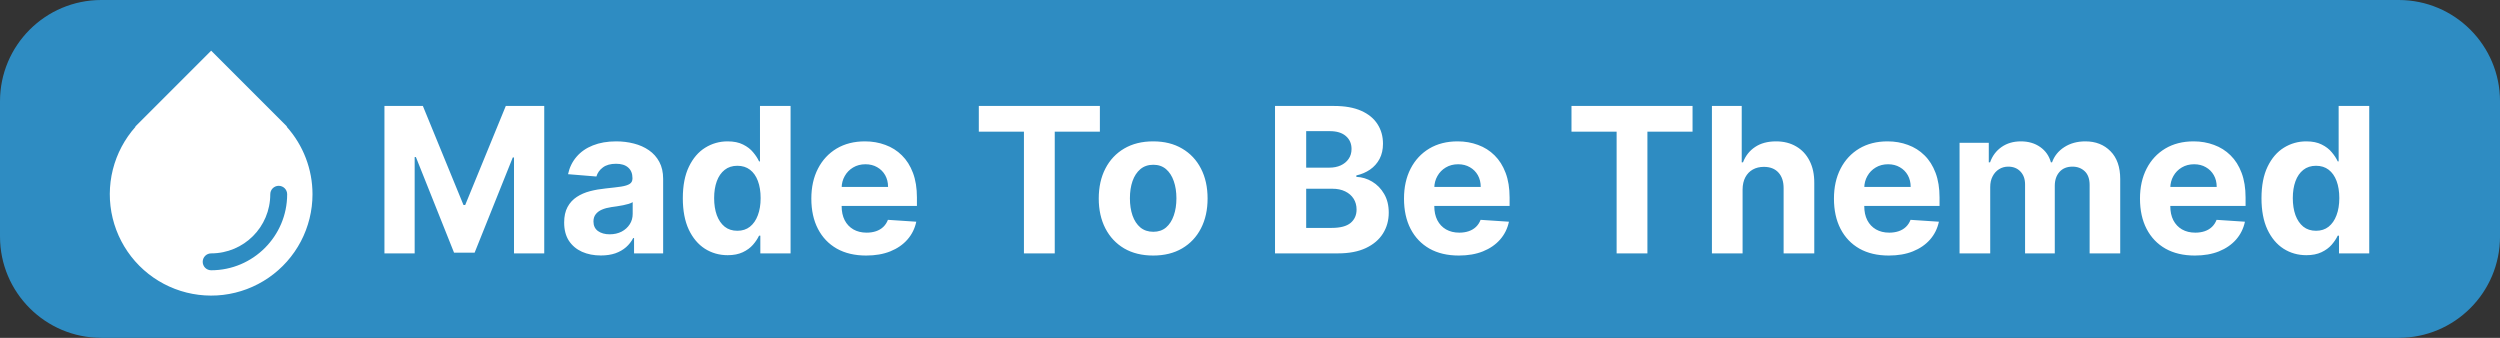 <svg width="148" height="20" viewBox="0 0 148 20" fill="none" xmlns="http://www.w3.org/2000/svg">
<rect x="0" y="0" width="148" height="20" fill="#333333" stroke="none"/>
<path d="M142.001 0H6C2.686 0 0 2.686 0 6V14C0 17.314 2.686 20 6 20H142.001C145.315 20 148.001 17.314 148.001 14V6C148.001 2.686 145.315 0 142.001 0Z" fill="#2E8CC2"/>
<path d="M22.759 6.273H25.034L27.438 12.136H27.54L29.943 6.273H32.219V15H30.429V9.32H30.357L28.098 14.957H26.879L24.621 9.298H24.548V15H22.759V6.273ZM35.571 15.124C35.154 15.124 34.782 15.051 34.455 14.906C34.128 14.758 33.87 14.541 33.679 14.254C33.492 13.964 33.398 13.604 33.398 13.172C33.398 12.808 33.465 12.503 33.598 12.256C33.732 12.008 33.914 11.81 34.144 11.659C34.374 11.508 34.635 11.395 34.928 11.318C35.223 11.242 35.533 11.188 35.857 11.156C36.238 11.117 36.544 11.079 36.777 11.046C37.01 11.008 37.179 10.954 37.284 10.883C37.39 10.812 37.442 10.707 37.442 10.568V10.543C37.442 10.273 37.357 10.064 37.186 9.916C37.019 9.768 36.78 9.695 36.471 9.695C36.144 9.695 35.884 9.767 35.691 9.912C35.498 10.054 35.37 10.233 35.307 10.449L33.628 10.312C33.713 9.915 33.881 9.571 34.131 9.281C34.381 8.989 34.703 8.764 35.098 8.608C35.496 8.449 35.956 8.369 36.479 8.369C36.843 8.369 37.191 8.412 37.523 8.497C37.858 8.582 38.155 8.714 38.414 8.893C38.675 9.072 38.881 9.303 39.032 9.584C39.182 9.862 39.258 10.196 39.258 10.585V15H37.536V14.092H37.485C37.38 14.297 37.239 14.477 37.063 14.633C36.887 14.787 36.675 14.908 36.428 14.996C36.181 15.081 35.895 15.124 35.571 15.124ZM36.091 13.871C36.358 13.871 36.594 13.818 36.799 13.713C37.003 13.605 37.164 13.46 37.28 13.278C37.397 13.097 37.455 12.891 37.455 12.661V11.966C37.398 12.003 37.32 12.037 37.221 12.068C37.124 12.097 37.015 12.124 36.892 12.149C36.77 12.172 36.648 12.193 36.526 12.213C36.404 12.23 36.293 12.246 36.194 12.26C35.98 12.291 35.794 12.341 35.635 12.409C35.476 12.477 35.353 12.57 35.265 12.686C35.176 12.8 35.133 12.942 35.133 13.112C35.133 13.359 35.222 13.548 35.401 13.679C35.583 13.807 35.813 13.871 36.091 13.871ZM43.078 15.107C42.581 15.107 42.13 14.979 41.727 14.723C41.326 14.464 41.008 14.085 40.772 13.585C40.539 13.082 40.423 12.466 40.423 11.736C40.423 10.986 40.544 10.362 40.785 9.865C41.027 9.365 41.348 8.991 41.748 8.744C42.152 8.494 42.593 8.369 43.074 8.369C43.44 8.369 43.745 8.432 43.99 8.557C44.237 8.679 44.436 8.832 44.586 9.017C44.74 9.199 44.856 9.378 44.936 9.554H44.991V6.273H46.802V15H45.012V13.952H44.936C44.85 14.133 44.73 14.314 44.574 14.493C44.42 14.669 44.22 14.815 43.973 14.932C43.728 15.048 43.43 15.107 43.078 15.107ZM43.653 13.662C43.946 13.662 44.193 13.582 44.395 13.423C44.599 13.261 44.755 13.036 44.863 12.746C44.974 12.456 45.029 12.117 45.029 11.727C45.029 11.338 44.975 11 44.867 10.713C44.76 10.426 44.603 10.204 44.399 10.048C44.194 9.892 43.946 9.814 43.653 9.814C43.355 9.814 43.103 9.895 42.899 10.057C42.694 10.219 42.539 10.443 42.434 10.73C42.329 11.017 42.277 11.349 42.277 11.727C42.277 12.108 42.329 12.445 42.434 12.737C42.542 13.027 42.697 13.254 42.899 13.419C43.103 13.581 43.355 13.662 43.653 13.662ZM51.278 15.128C50.604 15.128 50.025 14.992 49.539 14.719C49.056 14.443 48.684 14.054 48.423 13.551C48.161 13.046 48.031 12.447 48.031 11.757C48.031 11.084 48.161 10.493 48.423 9.984C48.684 9.476 49.052 9.08 49.526 8.795C50.004 8.511 50.563 8.369 51.205 8.369C51.637 8.369 52.039 8.439 52.411 8.578C52.786 8.714 53.113 8.92 53.391 9.196C53.673 9.472 53.891 9.818 54.048 10.236C54.204 10.651 54.282 11.136 54.282 11.693V12.192H48.755V11.067H52.573C52.573 10.805 52.516 10.574 52.403 10.372C52.289 10.171 52.131 10.013 51.93 9.899C51.731 9.783 51.499 9.724 51.235 9.724C50.959 9.724 50.715 9.788 50.502 9.916C50.292 10.041 50.127 10.21 50.008 10.423C49.889 10.633 49.827 10.868 49.825 11.126V12.196C49.825 12.52 49.884 12.8 50.004 13.036C50.126 13.271 50.298 13.453 50.519 13.581C50.741 13.709 51.004 13.773 51.307 13.773C51.509 13.773 51.694 13.744 51.861 13.688C52.029 13.631 52.173 13.546 52.292 13.432C52.411 13.318 52.502 13.179 52.565 13.014L54.244 13.125C54.158 13.528 53.984 13.881 53.719 14.182C53.458 14.48 53.12 14.713 52.705 14.881C52.293 15.046 51.818 15.128 51.278 15.128ZM57.946 7.794V6.273H65.113V7.794H62.441V15H60.617V7.794H57.946ZM68.268 15.128C67.606 15.128 67.033 14.987 66.55 14.706C66.07 14.422 65.7 14.027 65.438 13.521C65.177 13.013 65.046 12.423 65.046 11.753C65.046 11.077 65.177 10.486 65.438 9.98C65.7 9.472 66.07 9.077 66.55 8.795C67.033 8.511 67.606 8.369 68.268 8.369C68.93 8.369 69.501 8.511 69.981 8.795C70.464 9.077 70.836 9.472 71.097 9.98C71.359 10.486 71.489 11.077 71.489 11.753C71.489 12.423 71.359 13.013 71.097 13.521C70.836 14.027 70.464 14.422 69.981 14.706C69.501 14.987 68.93 15.128 68.268 15.128ZM68.276 13.722C68.577 13.722 68.829 13.636 69.031 13.466C69.232 13.293 69.384 13.057 69.487 12.758C69.592 12.46 69.644 12.121 69.644 11.74C69.644 11.359 69.592 11.02 69.487 10.722C69.384 10.423 69.232 10.188 69.031 10.014C68.829 9.841 68.577 9.754 68.276 9.754C67.972 9.754 67.717 9.841 67.509 10.014C67.305 10.188 67.15 10.423 67.045 10.722C66.942 11.02 66.891 11.359 66.891 11.74C66.891 12.121 66.942 12.46 67.045 12.758C67.15 13.057 67.305 13.293 67.509 13.466C67.717 13.636 67.972 13.722 68.276 13.722ZM75.481 15V6.273H78.975C79.618 6.273 80.153 6.368 80.582 6.558C81.011 6.749 81.334 7.013 81.549 7.351C81.765 7.686 81.873 8.072 81.873 8.51C81.873 8.851 81.805 9.151 81.669 9.409C81.532 9.665 81.345 9.875 81.106 10.04C80.87 10.202 80.6 10.317 80.296 10.385V10.47C80.629 10.484 80.94 10.578 81.23 10.751C81.522 10.925 81.76 11.168 81.941 11.48C82.123 11.79 82.214 12.159 82.214 12.588C82.214 13.051 82.099 13.464 81.869 13.828C81.642 14.189 81.305 14.474 80.859 14.685C80.413 14.895 79.863 15 79.21 15H75.481ZM77.326 13.492H78.831C79.345 13.492 79.72 13.393 79.956 13.197C80.191 12.999 80.309 12.734 80.309 12.405C80.309 12.163 80.251 11.95 80.135 11.766C80.018 11.581 79.852 11.436 79.636 11.331C79.423 11.226 79.169 11.173 78.873 11.173H77.326V13.492ZM77.326 9.925H78.694C78.947 9.925 79.171 9.881 79.368 9.793C79.566 9.702 79.723 9.574 79.836 9.409C79.953 9.244 80.011 9.047 80.011 8.817C80.011 8.501 79.899 8.247 79.674 8.054C79.453 7.861 79.137 7.764 78.728 7.764H77.326V9.925ZM86.364 15.128C85.69 15.128 85.111 14.992 84.625 14.719C84.142 14.443 83.77 14.054 83.508 13.551C83.247 13.046 83.117 12.447 83.117 11.757C83.117 11.084 83.247 10.493 83.508 9.984C83.77 9.476 84.138 9.08 84.612 8.795C85.09 8.511 85.649 8.369 86.291 8.369C86.723 8.369 87.125 8.439 87.497 8.578C87.872 8.714 88.199 8.92 88.477 9.196C88.758 9.472 88.977 9.818 89.133 10.236C89.29 10.651 89.368 11.136 89.368 11.693V12.192H83.841V11.067H87.659C87.659 10.805 87.602 10.574 87.489 10.372C87.375 10.171 87.217 10.013 87.016 9.899C86.817 9.783 86.585 9.724 86.321 9.724C86.046 9.724 85.801 9.788 85.588 9.916C85.378 10.041 85.213 10.21 85.094 10.423C84.974 10.633 84.913 10.868 84.91 11.126V12.196C84.91 12.52 84.97 12.8 85.09 13.036C85.212 13.271 85.383 13.453 85.605 13.581C85.827 13.709 86.09 13.773 86.394 13.773C86.595 13.773 86.78 13.744 86.947 13.688C87.115 13.631 87.258 13.546 87.378 13.432C87.497 13.318 87.588 13.179 87.651 13.014L89.329 13.125C89.244 13.528 89.07 13.881 88.805 14.182C88.544 14.48 88.206 14.713 87.791 14.881C87.379 15.046 86.903 15.128 86.364 15.128ZM93.032 7.794V6.273H100.199V7.794H97.527V15H95.704V7.794H93.032ZM103.161 11.216V15H101.346V6.273H103.11V9.609H103.186C103.334 9.223 103.573 8.92 103.902 8.702C104.232 8.48 104.645 8.369 105.142 8.369C105.597 8.369 105.993 8.469 106.331 8.668C106.672 8.864 106.936 9.146 107.124 9.516C107.314 9.882 107.408 10.321 107.405 10.832V15H105.59V11.156C105.593 10.753 105.49 10.439 105.283 10.214C105.078 9.99 104.792 9.878 104.422 9.878C104.175 9.878 103.956 9.93 103.766 10.036C103.578 10.141 103.431 10.294 103.323 10.496C103.218 10.695 103.164 10.935 103.161 11.216ZM111.817 15.128C111.143 15.128 110.564 14.992 110.078 14.719C109.595 14.443 109.223 14.054 108.962 13.551C108.7 13.046 108.57 12.447 108.57 11.757C108.57 11.084 108.7 10.493 108.962 9.984C109.223 9.476 109.591 9.08 110.065 8.795C110.543 8.511 111.102 8.369 111.744 8.369C112.176 8.369 112.578 8.439 112.95 8.578C113.325 8.714 113.652 8.92 113.93 9.196C114.212 9.472 114.43 9.818 114.587 10.236C114.743 10.651 114.821 11.136 114.821 11.693V12.192H109.294V11.067H113.112C113.112 10.805 113.055 10.574 112.942 10.372C112.828 10.171 112.67 10.013 112.469 9.899C112.27 9.783 112.038 9.724 111.774 9.724C111.499 9.724 111.254 9.788 111.041 9.916C110.831 10.041 110.666 10.21 110.547 10.423C110.428 10.633 110.366 10.868 110.364 11.126V12.196C110.364 12.52 110.423 12.8 110.543 13.036C110.665 13.271 110.837 13.453 111.058 13.581C111.28 13.709 111.543 13.773 111.847 13.773C112.048 13.773 112.233 13.744 112.401 13.688C112.568 13.631 112.712 13.546 112.831 13.432C112.95 13.318 113.041 13.179 113.104 13.014L114.783 13.125C114.697 13.528 114.523 13.881 114.259 14.182C113.997 14.48 113.659 14.713 113.244 14.881C112.832 15.046 112.357 15.128 111.817 15.128ZM116.006 15V8.455H117.736V9.609H117.812C117.949 9.226 118.176 8.923 118.494 8.702C118.812 8.48 119.193 8.369 119.636 8.369C120.085 8.369 120.467 8.482 120.783 8.706C121.098 8.928 121.308 9.229 121.413 9.609H121.482C121.615 9.234 121.857 8.935 122.206 8.71C122.558 8.483 122.974 8.369 123.455 8.369C124.065 8.369 124.561 8.564 124.942 8.953C125.325 9.339 125.517 9.888 125.517 10.598V15H123.706V10.956C123.706 10.592 123.609 10.32 123.416 10.138C123.223 9.956 122.982 9.865 122.692 9.865C122.362 9.865 122.105 9.97 121.92 10.18C121.736 10.388 121.643 10.662 121.643 11.003V15H119.884V10.918C119.884 10.597 119.791 10.341 119.607 10.151C119.425 9.96 119.185 9.865 118.886 9.865C118.685 9.865 118.503 9.916 118.341 10.018C118.182 10.118 118.055 10.258 117.962 10.44C117.868 10.619 117.821 10.829 117.821 11.071V15H116.006ZM129.934 15.128C129.261 15.128 128.681 14.992 128.195 14.719C127.712 14.443 127.34 14.054 127.079 13.551C126.817 13.046 126.687 12.447 126.687 11.757C126.687 11.084 126.817 10.493 127.079 9.984C127.34 9.476 127.708 9.08 128.183 8.795C128.66 8.511 129.219 8.369 129.862 8.369C130.293 8.369 130.695 8.439 131.067 8.578C131.442 8.714 131.769 8.92 132.048 9.196C132.329 9.472 132.548 9.818 132.704 10.236C132.86 10.651 132.938 11.136 132.938 11.693V12.192H127.411V11.067H131.229C131.229 10.805 131.173 10.574 131.059 10.372C130.945 10.171 130.788 10.013 130.586 9.899C130.387 9.783 130.156 9.724 129.891 9.724C129.616 9.724 129.371 9.788 129.158 9.916C128.948 10.041 128.783 10.21 128.664 10.423C128.545 10.633 128.484 10.868 128.481 11.126V12.196C128.481 12.52 128.54 12.8 128.66 13.036C128.782 13.271 128.954 13.453 129.175 13.581C129.397 13.709 129.66 13.773 129.964 13.773C130.165 13.773 130.35 13.744 130.518 13.688C130.685 13.631 130.829 13.546 130.948 13.432C131.067 13.318 131.158 13.179 131.221 13.014L132.9 13.125C132.815 13.528 132.64 13.881 132.376 14.182C132.114 14.48 131.776 14.713 131.362 14.881C130.95 15.046 130.474 15.128 129.934 15.128ZM136.535 15.107C136.038 15.107 135.587 14.979 135.184 14.723C134.783 14.464 134.465 14.085 134.229 13.585C133.996 13.082 133.88 12.466 133.88 11.736C133.88 10.986 134.001 10.362 134.242 9.865C134.484 9.365 134.805 8.991 135.205 8.744C135.609 8.494 136.05 8.369 136.531 8.369C136.897 8.369 137.202 8.432 137.447 8.557C137.694 8.679 137.893 8.832 138.043 9.017C138.197 9.199 138.313 9.378 138.393 9.554H138.448V6.273H140.259V15H138.469V13.952H138.393C138.308 14.133 138.187 14.314 138.031 14.493C137.877 14.669 137.677 14.815 137.43 14.932C137.185 15.048 136.887 15.107 136.535 15.107ZM137.11 13.662C137.403 13.662 137.65 13.582 137.852 13.423C138.056 13.261 138.212 13.036 138.32 12.746C138.431 12.456 138.487 12.117 138.487 11.727C138.487 11.338 138.433 11 138.325 10.713C138.217 10.426 138.06 10.204 137.856 10.048C137.651 9.892 137.403 9.814 137.11 9.814C136.812 9.814 136.56 9.895 136.356 10.057C136.151 10.219 135.996 10.443 135.891 10.73C135.786 11.017 135.734 11.349 135.734 11.727C135.734 12.108 135.786 12.445 135.891 12.737C135.999 13.027 136.154 13.254 136.356 13.419C136.56 13.581 136.812 13.662 137.11 13.662Z" fill="white"/>
<path d="M12.5 3L8 7.5H8.027C7.379 8.225 6.917 9.097 6.68 10.04C6.444 10.983 6.44 11.97 6.669 12.915C6.899 13.86 7.355 14.735 7.997 15.465C8.64 16.195 9.451 16.757 10.359 17.104C11.268 17.451 12.247 17.572 13.213 17.457C14.178 17.341 15.101 16.993 15.902 16.441C16.703 15.89 17.358 15.152 17.811 14.291C18.263 13.43 18.5 12.473 18.5 11.5C18.501 10.023 17.955 8.599 16.969 7.5H17L12.5 3ZM16.5 11C16.777 11 17 11.223 17 11.5C17 13.98 14.98 16 12.5 16C12.367 16 12.24 15.947 12.146 15.854C12.053 15.76 12 15.633 12 15.5C12 15.367 12.053 15.24 12.146 15.146C12.24 15.053 12.367 15 12.5 15C14.438 15 16 13.438 16 11.5C16 11.223 16.223 11 16.5 11Z" fill="white"/>
</svg>
